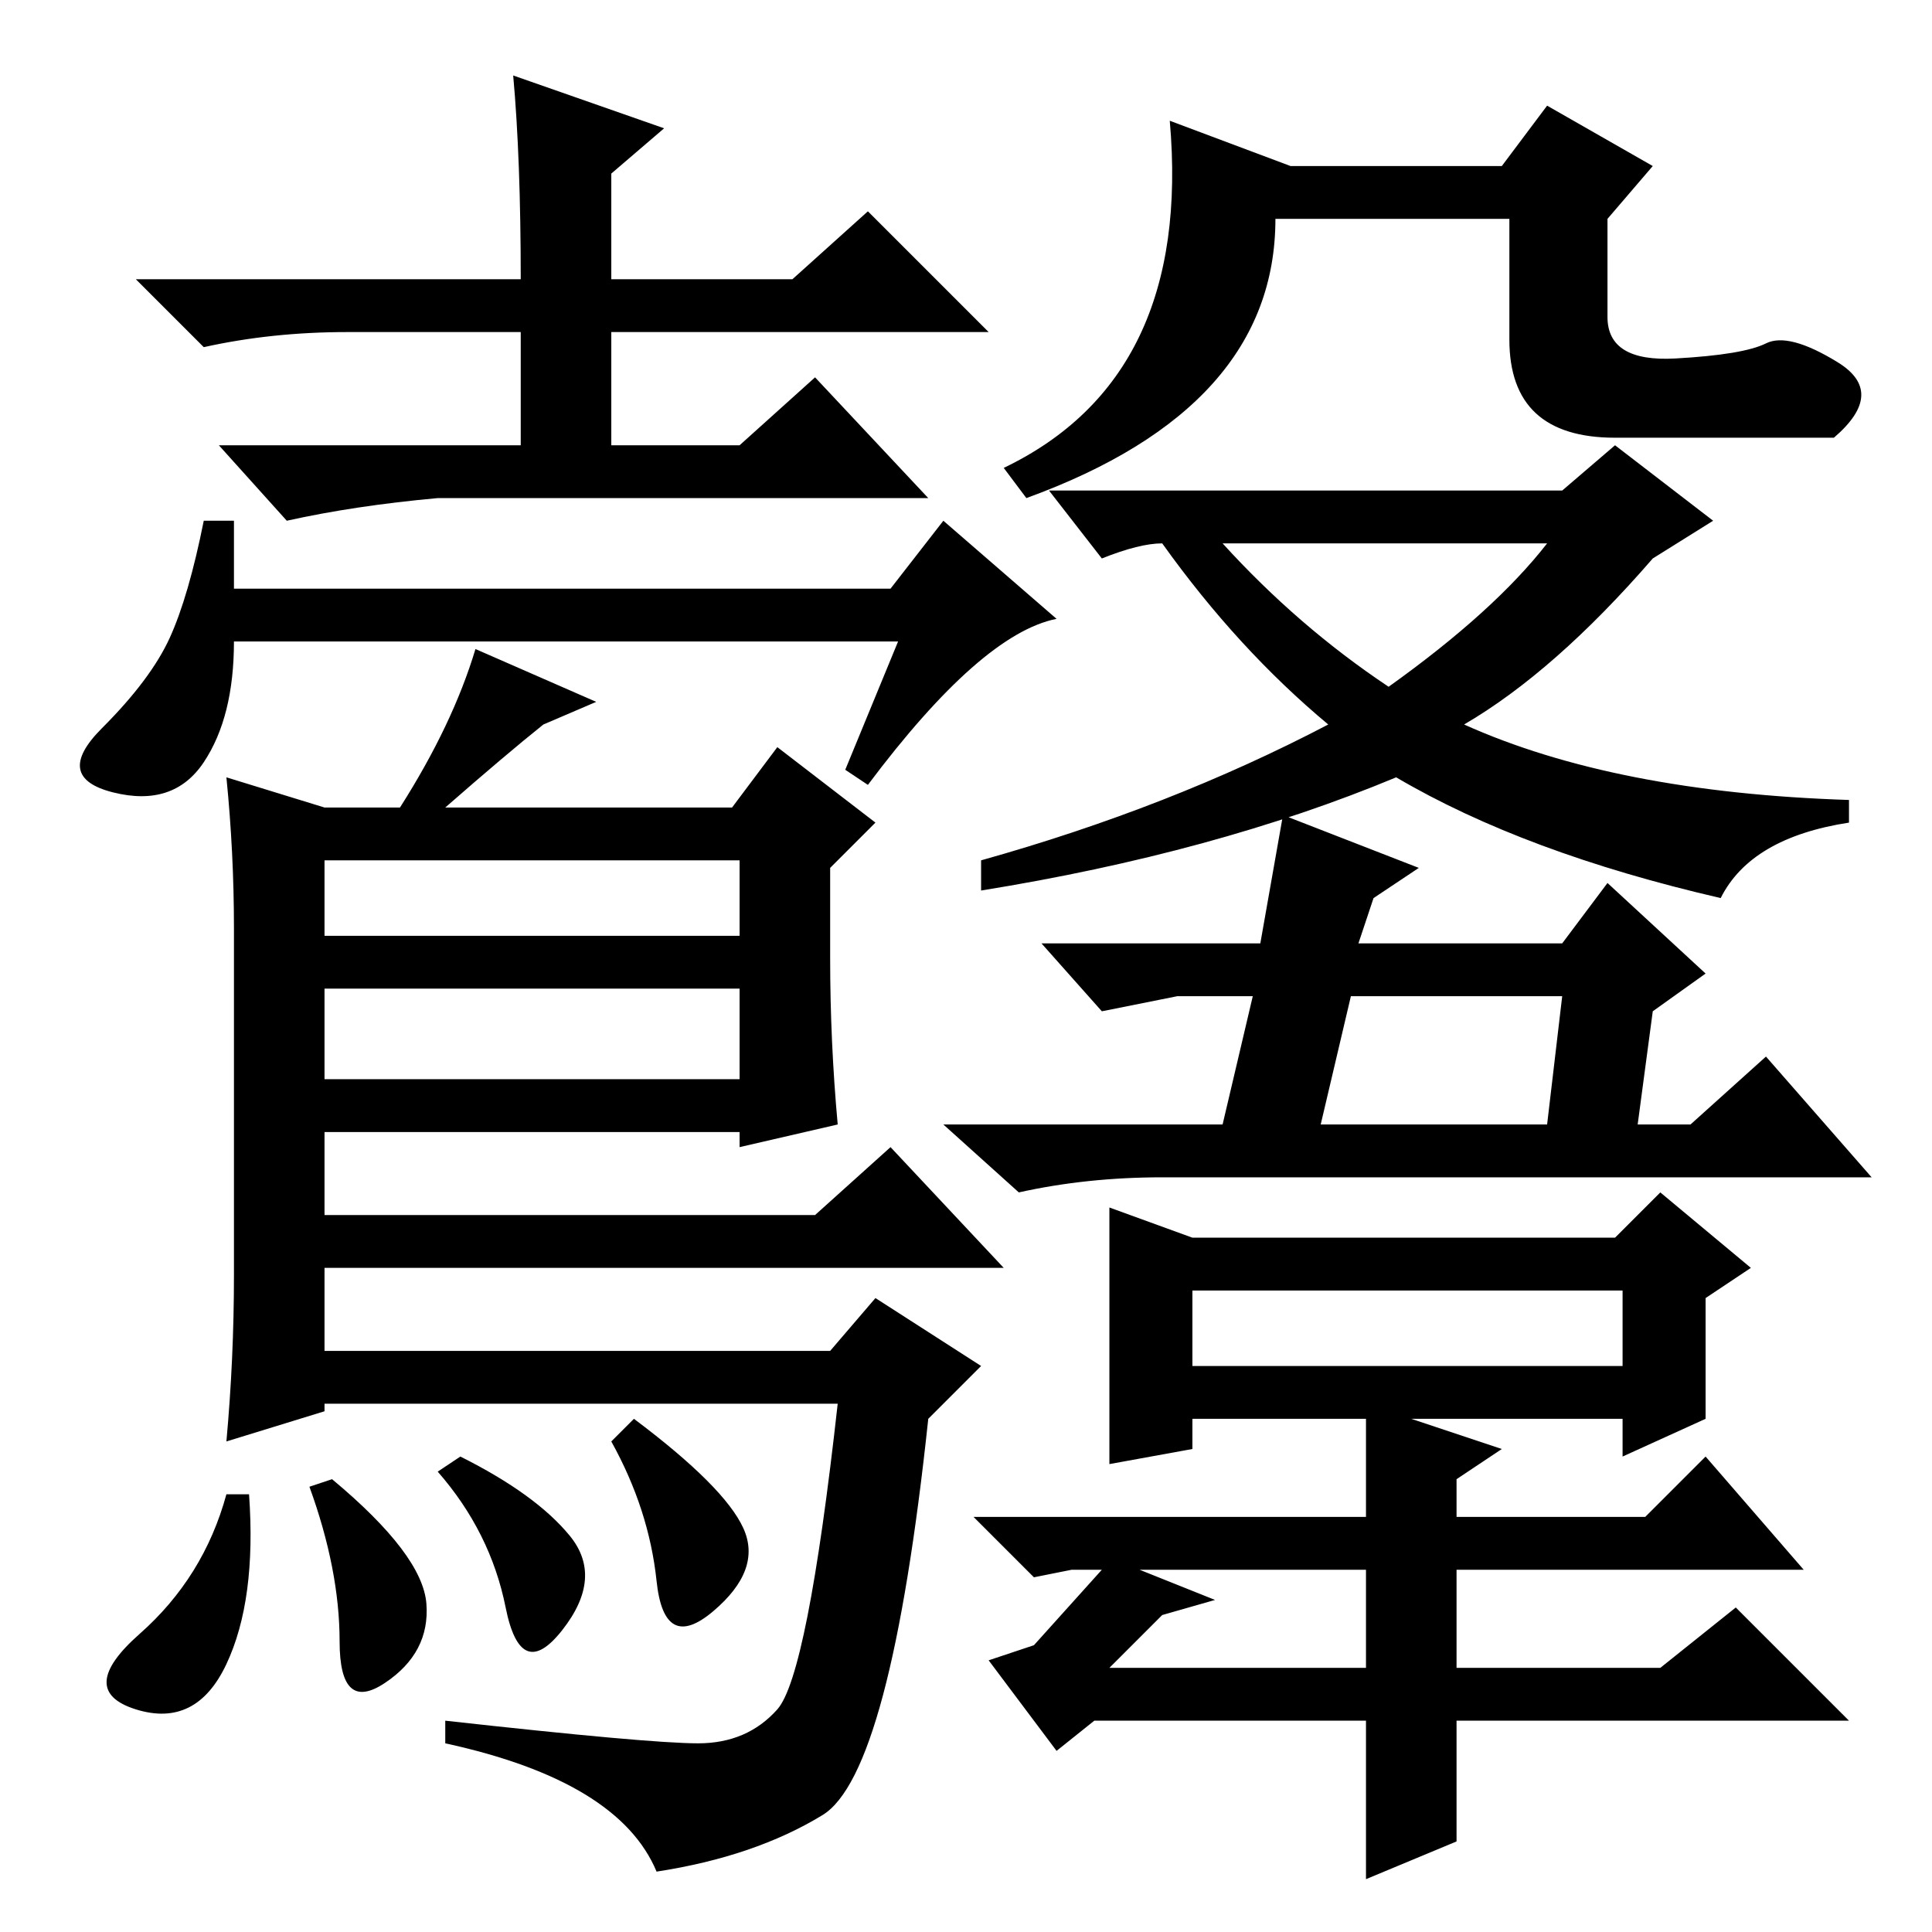 <?xml version="1.0" standalone="no"?>
<!DOCTYPE svg PUBLIC "-//W3C//DTD SVG 1.1//EN" "http://www.w3.org/Graphics/SVG/1.1/DTD/svg11.dtd" >
<svg xmlns="http://www.w3.org/2000/svg" xmlns:xlink="http://www.w3.org/1999/xlink" version="1.1" viewBox="0 -36 256 256">
  <g transform="matrix(1 0 0 -1 0 220)">
   <path fill="currentColor"
d="M68 246l20 -7l-7 -6v-14h24l10 9l16 -16h-50v-15h17l10 9l15 -16h-65q-11 -1 -20 -3l-9 10h40v15h-23q-10 0 -19 -2l-9 9h51q0 16 -1 27zM119 171h-88q0 -10 -4 -16t-12 -4t-1.5 8.5t9 12t4.5 15.5h4v-9h87l7 9l15 -13q-10 -2 -25 -22l-3 2zM43 149h10q7 11 10 21l16 -7
l-7 -3q-5 -4 -13 -11h38l6 8l13 -10l-6 -6v-12q0 -11 1 -22l-13 -3v2h-55v-11h65l10 9l15 -16h-90v-11h67l6 7l14 -9l-7 -7q-5 -47 -14 -52.5t-22 -7.5q-5 12 -28 17v3q27 -3 33.5 -3t10.5 4.5t8 40.5h-68v-1l-13 -4q1 11 1 22v46q0 10 -1 20zM43 125v-12h55v12h-55zM43 142
v-10h55v10h-55zM98.5 53.5q2.5 -5.5 -4 -11t-7.5 4t-6 18.5l3 3q12 -9 14.5 -14.5zM30 58h3q1 -14 -3 -22.5t-12 -6t0.5 10t11.5 18.5zM41 59l3 1q12 -10 12.5 -16.5t-5.5 -10.5t-6 5.5t-4 20.5zM58 61l3 2q10 -5 14.5 -10.5t-1 -12.5t-7.5 3t-9 18zM184 165q14 10 21 19
h-43q10 -11 22 -19zM188 141l-6 -4l-2 -6h27l6 8l13 -12l-7 -5l-2 -15h7l10 9l14 -16h-94q-10 0 -19 -2l-10 9h37l4 17h-10l-10 -2l-8 9h29l3 17zM179 124l-4 -17h30l2 17h-28zM147 96l11 -4h56l6 6l12 -10l-6 -4v-16l-11 -5v5h-28l12 -4l-6 -4v-5h25l8 8l13 -15h-46v-13h27
l10 8l15 -15h-52v-16l-12 -5v21h-36l-5 -4l-9 12l6 2l9 10h-4l-5 -1l-8 8h52v13h-23v-4l-11 -2v34zM158 75h57v10h-57v-10zM151 48l10 -4l-7 -2l-7 -7h34v13h-30zM133 194q25 12 22 46l16 -6h28l6 8l14 -8l-6 -7v-13q0 -6 9 -5.5t12 2t9.5 -2.5t-0.5 -10h-29q-14 0 -14 13
v16h-31q0 -25 -33 -37zM139 191h68l7 6l13 -10l-8 -5q-13 -15 -25 -22q20 -9 51 -10v-3q-13 -2 -17 -10q-26 6 -43 16q-24 -10 -55 -15v4q25 7 46 18q-12 10 -22 24q-3 0 -8 -2z" />
  </g>

</svg>
